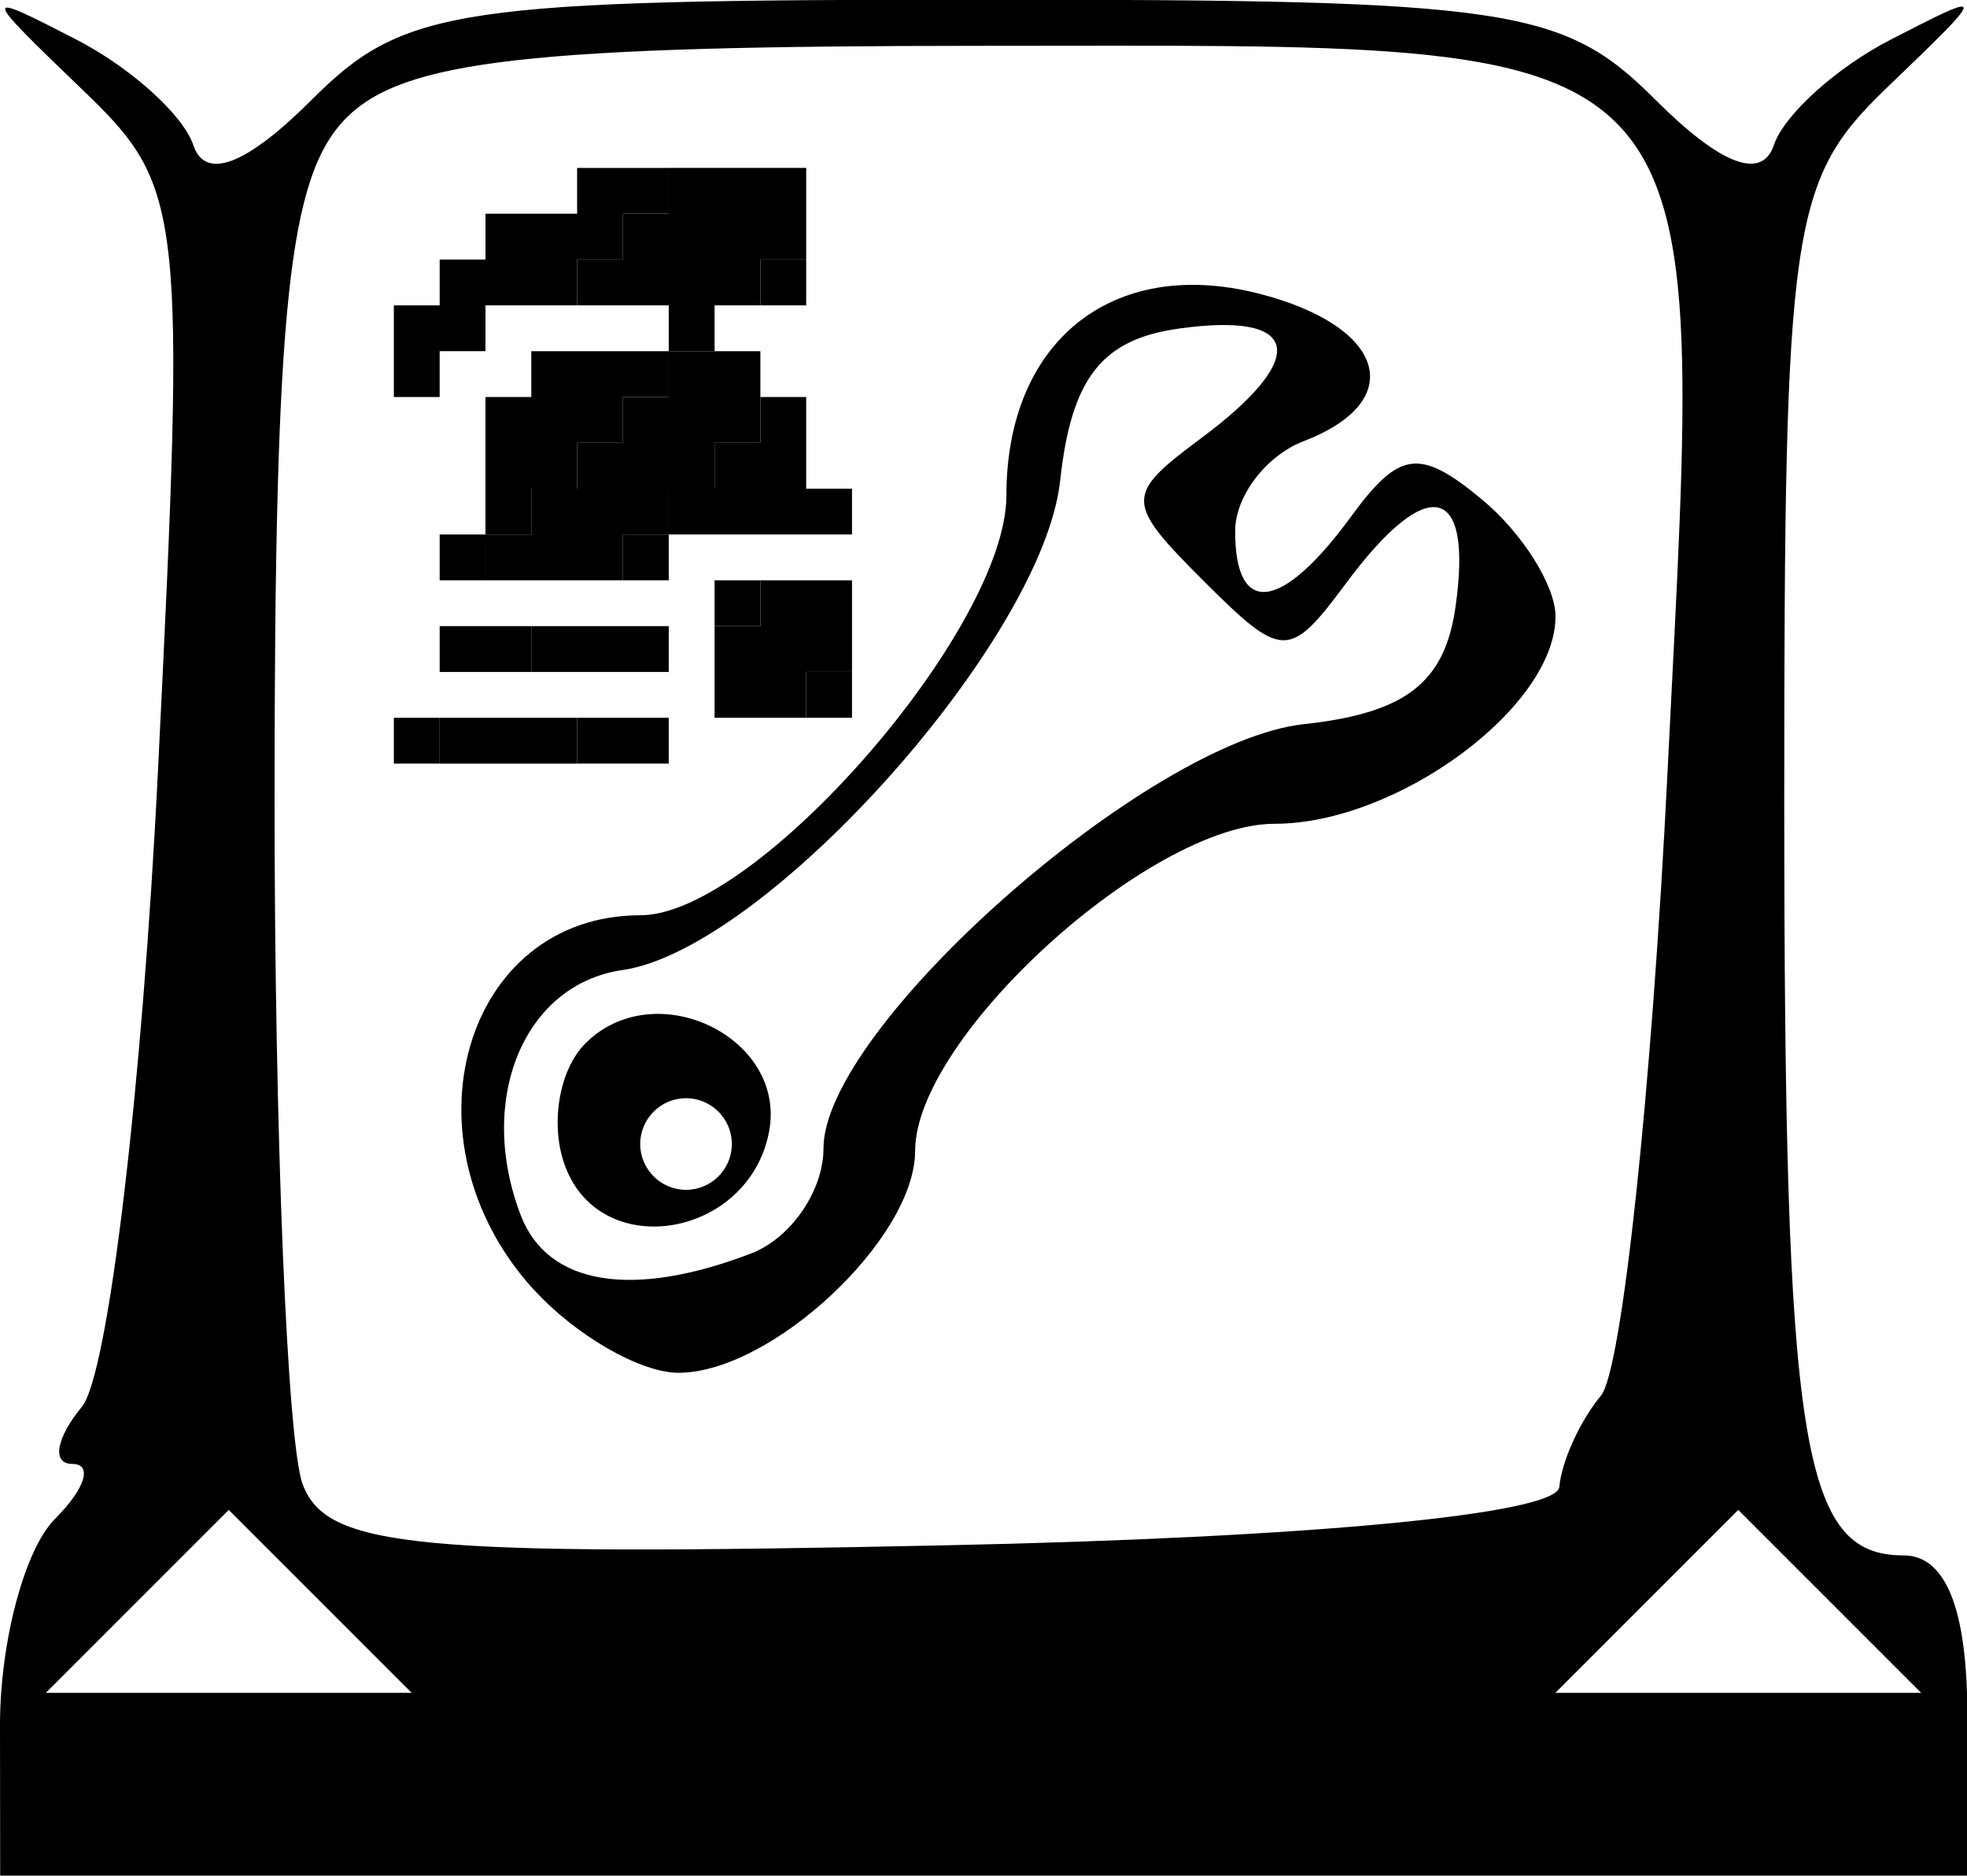 <?xml version="1.0" encoding="UTF-8" standalone="no"?>
<!-- Created with Inkscape (http://www.inkscape.org/) -->

<svg
   xmlns:dc="http://purl.org/dc/elements/1.1/"
   xmlns:cc="http://creativecommons.org/ns#"
   xmlns:rdf="http://www.w3.org/1999/02/22-rdf-syntax-ns#"
   xmlns:svg="http://www.w3.org/2000/svg"
   xmlns="http://www.w3.org/2000/svg"
   xmlns:sodipodi="http://sodipodi.sourceforge.net/DTD/sodipodi-0.dtd"
   xmlns:inkscape="http://www.inkscape.org/namespaces/inkscape"
   width="11.377mm"
   height="10.848mm"
   viewBox="0 0 11.377 10.848"
   version="1.1"
   id="svg18945"
   inkscape:version="0.92.2 (5c3e80d, 2017-08-06)"
   sodipodi:docname="icon.svg">
  <defs
     id="defs18939" />
  <sodipodi:namedview
     id="base"
     pagecolor="#ffffff"
     bordercolor="#666666"
     borderopacity="1.0"
     inkscape:pageopacity="0.0"
     inkscape:pageshadow="2"
     inkscape:zoom="4.3448276"
     inkscape:cx="-17.460317"
     inkscape:cy="4.2857143"
     inkscape:document-units="mm"
     inkscape:current-layer="layer1"
     showgrid="false"
     inkscape:pagecheckerboard="false"
     fit-margin-top="0"
     fit-margin-left="0"
     fit-margin-right="0"
     fit-margin-bottom="0"
     inkscape:window-width="1920"
     inkscape:window-height="1017"
     inkscape:window-x="-8"
     inkscape:window-y="-8"
     inkscape:window-maximized="1" />
  <g
     inkscape:label="Layer 1"
     inkscape:groupmode="layer"
     id="layer1"
     transform="translate(-1.115,-2.046)">
    <g
       id="g18903"
       inkscape:export-xdpi="96"
       inkscape:export-ydpi="96"
       transform="translate(-23.277,-18.158)">
      <path
         inkscape:connector-curvature="0"
         id="path16292"
         d="m 24.392,30.179 c 0,-0.48 0.143,-1.016 0.318,-1.191 0.175,-0.175 0.22,-0.318 0.1,-0.318 -0.12,0 -0.094,-0.149 0.056,-0.331 0.151,-0.182 0.349,-1.84 0.44,-3.684 0.161,-3.256 0.149,-3.37 -0.44,-3.935 -0.586,-0.563 -0.587,-0.573 -0.034,-0.288 0.315,0.162 0.62,0.437 0.678,0.611 0.069,0.207 0.307,0.116 0.685,-0.262 0.534,-0.534 0.837,-0.579 3.886,-0.579 3.049,0 3.352,0.045 3.886,0.579 0.377,0.377 0.616,0.468 0.685,0.262 0.058,-0.174 0.363,-0.45 0.678,-0.611 0.563,-0.29 0.563,-0.285 -0.023,0.278 -0.559,0.537 -0.595,0.787 -0.595,4.112 0,3.75 0.099,4.377 0.69,4.377 0.245,0 0.369,0.311 0.369,0.926 v 0.926 h -5.689 -5.689 z m 1.852,-0.714 -0.529,-0.529 -0.529,0.529 -0.529,0.529 h 1.058 1.058 z m 8.731,0 -0.529,-0.529 -0.529,0.529 -0.529,0.529 h 1.058 1.058 z m -1.564,-0.661 c 0.012,-0.146 0.12,-0.384 0.241,-0.529 0.121,-0.146 0.294,-1.769 0.385,-3.609 0.216,-4.354 0.365,-4.197 -3.956,-4.197 -2.619,0 -3.352,0.083 -3.685,0.416 -0.336,0.336 -0.416,1.09 -0.416,3.947 0,1.942 0.074,3.723 0.163,3.957 0.141,0.367 0.65,0.416 3.705,0.352 2.117,-0.044 3.55,-0.18 3.563,-0.338 z m -5.935,-1.145 c -0.778,-0.859 -0.403,-2.162 0.621,-2.162 0.672,0 2.116,-1.657 2.116,-2.428 0,-0.889 0.61,-1.38 1.452,-1.169 0.74,0.186 0.877,0.621 0.268,0.855 -0.218,0.084 -0.397,0.318 -0.397,0.521 0,0.498 0.269,0.464 0.67,-0.084 0.28,-0.383 0.397,-0.398 0.757,-0.1 0.234,0.194 0.426,0.499 0.426,0.677 0,0.524 -0.915,1.199 -1.625,1.199 -0.722,0 -2.079,1.235 -2.079,1.892 0,0.506 -0.83,1.283 -1.369,1.283 -0.221,0 -0.598,-0.218 -0.839,-0.484 z m 1.26,-0.206 c 0.23,-0.088 0.419,-0.362 0.419,-0.608 0,-0.699 1.877,-2.356 2.778,-2.453 0.589,-0.064 0.816,-0.239 0.878,-0.681 0.101,-0.713 -0.163,-0.768 -0.635,-0.132 -0.327,0.44 -0.367,0.439 -0.823,-0.016 -0.455,-0.455 -0.456,-0.496 -0.016,-0.823 0.635,-0.472 0.58,-0.736 -0.132,-0.635 -0.442,0.063 -0.617,0.289 -0.681,0.878 -0.099,0.921 -1.702,2.712 -2.532,2.831 -0.569,0.082 -0.845,0.747 -0.588,1.418 0.155,0.404 0.643,0.485 1.332,0.221 z m -1.073,-0.499 c -0.092,-0.239 -0.04,-0.561 0.115,-0.716 0.403,-0.403 1.167,-0.035 1.062,0.512 -0.117,0.609 -0.965,0.756 -1.177,0.204 z m 0.962,-0.134 c 0,-0.146 -0.119,-0.265 -0.265,-0.265 -0.146,0 -0.265,0.119 -0.265,0.265 0,0.146 0.119,0.265 0.265,0.265 0.146,0 0.265,-0.119 0.265,-0.265 z"
         style="fill:#000000;stroke-width:0.265" />
      <g
         id="g18697-2"
         style="fill:#000000;fill-opacity:1"
         transform="matrix(0.265,0,0,0.265,26.67,21.175)">
        <g
           id="g18876">
          <path
             id="path18525-8"
             d="M 8,2 H 9 V 3 H 8 Z"
             inkscape:connector-curvature="0"
             style="fill:#000000;fill-opacity:1" />
          <g
             style="fill:#000000;fill-opacity:1"
             id="g18673-2">
            <path
               style="fill:#000000;fill-opacity:1"
               inkscape:connector-curvature="0"
               d="m 9,11 h 1 v 1 H 9 Z"
               id="path18549-8" />
            <g
               style="fill:#000000;fill-opacity:1"
               id="g18651-5">
              <path
                 id="path18541-4"
                 d="m 7,9 h 1 v 1 H 7 Z"
                 inkscape:connector-curvature="0"
                 style="fill:#000000;fill-opacity:1" />
              <g
                 style="fill:#000000;fill-opacity:1"
                 id="g18631-3">
                <path
                   style="fill:#000000;fill-opacity:1"
                   inkscape:connector-curvature="0"
                   d="M 2,7 H 3 V 8 H 2 Z"
                   id="path18535-4" />
                <path
                   style="fill:#000000;fill-opacity:1"
                   inkscape:connector-curvature="0"
                   d="M 5,8 H 6 V 9 H 5 Z"
                   id="path18539-4" />
                <g
                   style="fill:#000000;fill-opacity:1"
                   id="g18613-6">
                  <path
                     id="path18529-0"
                     d="M 3,4 H 6 V 5 H 5 V 6 H 4 V 7 H 2 V 5 h 1 z"
                     inkscape:connector-curvature="0"
                     style="fill:#000000;fill-opacity:1" />
                  <g
                     style="fill:#000000;fill-opacity:1"
                     id="g18598-2">
                    <path
                       style="fill:#000000;fill-opacity:1"
                       inkscape:connector-curvature="0"
                       d="M 4,0 H 6 V 1 H 5 V 2 H 4 V 3 H 2 V 4 H 1 V 5 H 0 V 3 H 1 V 2 H 2 V 1 h 2 z"
                       id="path18519-5" />
                    <path
                       style="fill:#000000;fill-opacity:1"
                       inkscape:connector-curvature="0"
                       d="M 6,0 H 9 V 2 H 8 V 3 H 7 V 4 H 6 V 3 H 4 V 2 H 5 V 1 h 1 z"
                       id="path18521-8" />
                    <path
                       style="fill:#000000;fill-opacity:1"
                       inkscape:connector-curvature="0"
                       d="M 6,4 H 8 V 6 H 7 V 7 H 6 V 8 H 5 V 9 H 2 V 8 H 3 V 7 H 4 V 6 H 5 V 5 h 1 z"
                       id="path18531-1" />
                    <path
                       style="fill:#000000;fill-opacity:1"
                       inkscape:connector-curvature="0"
                       d="m 8,5 h 1 v 2 h 1 V 8 H 6 V 7 H 7 V 6 h 1 z"
                       id="path18533-4" />
                    <path
                       style="fill:#000000;fill-opacity:1"
                       inkscape:connector-curvature="0"
                       d="M 1,8 H 2 V 9 H 1 Z"
                       id="path18537-3" />
                    <path
                       style="fill:#000000;fill-opacity:1"
                       inkscape:connector-curvature="0"
                       d="m 8,9 h 2 v 2 H 9 v 1 H 7 v -2 h 1 z"
                       id="path18543-9" />
                    <path
                       style="fill:#000000;fill-opacity:1"
                       inkscape:connector-curvature="0"
                       d="m 1,10 h 2 v 1 H 1 Z"
                       id="path18545-9" />
                    <path
                       style="fill:#000000;fill-opacity:1"
                       inkscape:connector-curvature="0"
                       d="m 3,10 h 3 v 1 H 3 Z"
                       id="path18547-2" />
                    <path
                       style="fill:#000000;fill-opacity:1"
                       inkscape:connector-curvature="0"
                       d="m 0,12 h 1 v 1 H 0 Z"
                       id="path18551-9" />
                    <path
                       style="fill:#000000;fill-opacity:1"
                       inkscape:connector-curvature="0"
                       d="m 1,12 h 3 v 1 H 1 Z"
                       id="path18553-9" />
                    <path
                       style="fill:#000000;fill-opacity:1"
                       inkscape:connector-curvature="0"
                       d="m 4,12 h 2 v 1 H 4 Z"
                       id="path18555-9" />
                  </g>
                </g>
              </g>
            </g>
          </g>
        </g>
      </g>
    </g>
  </g>
</svg>
